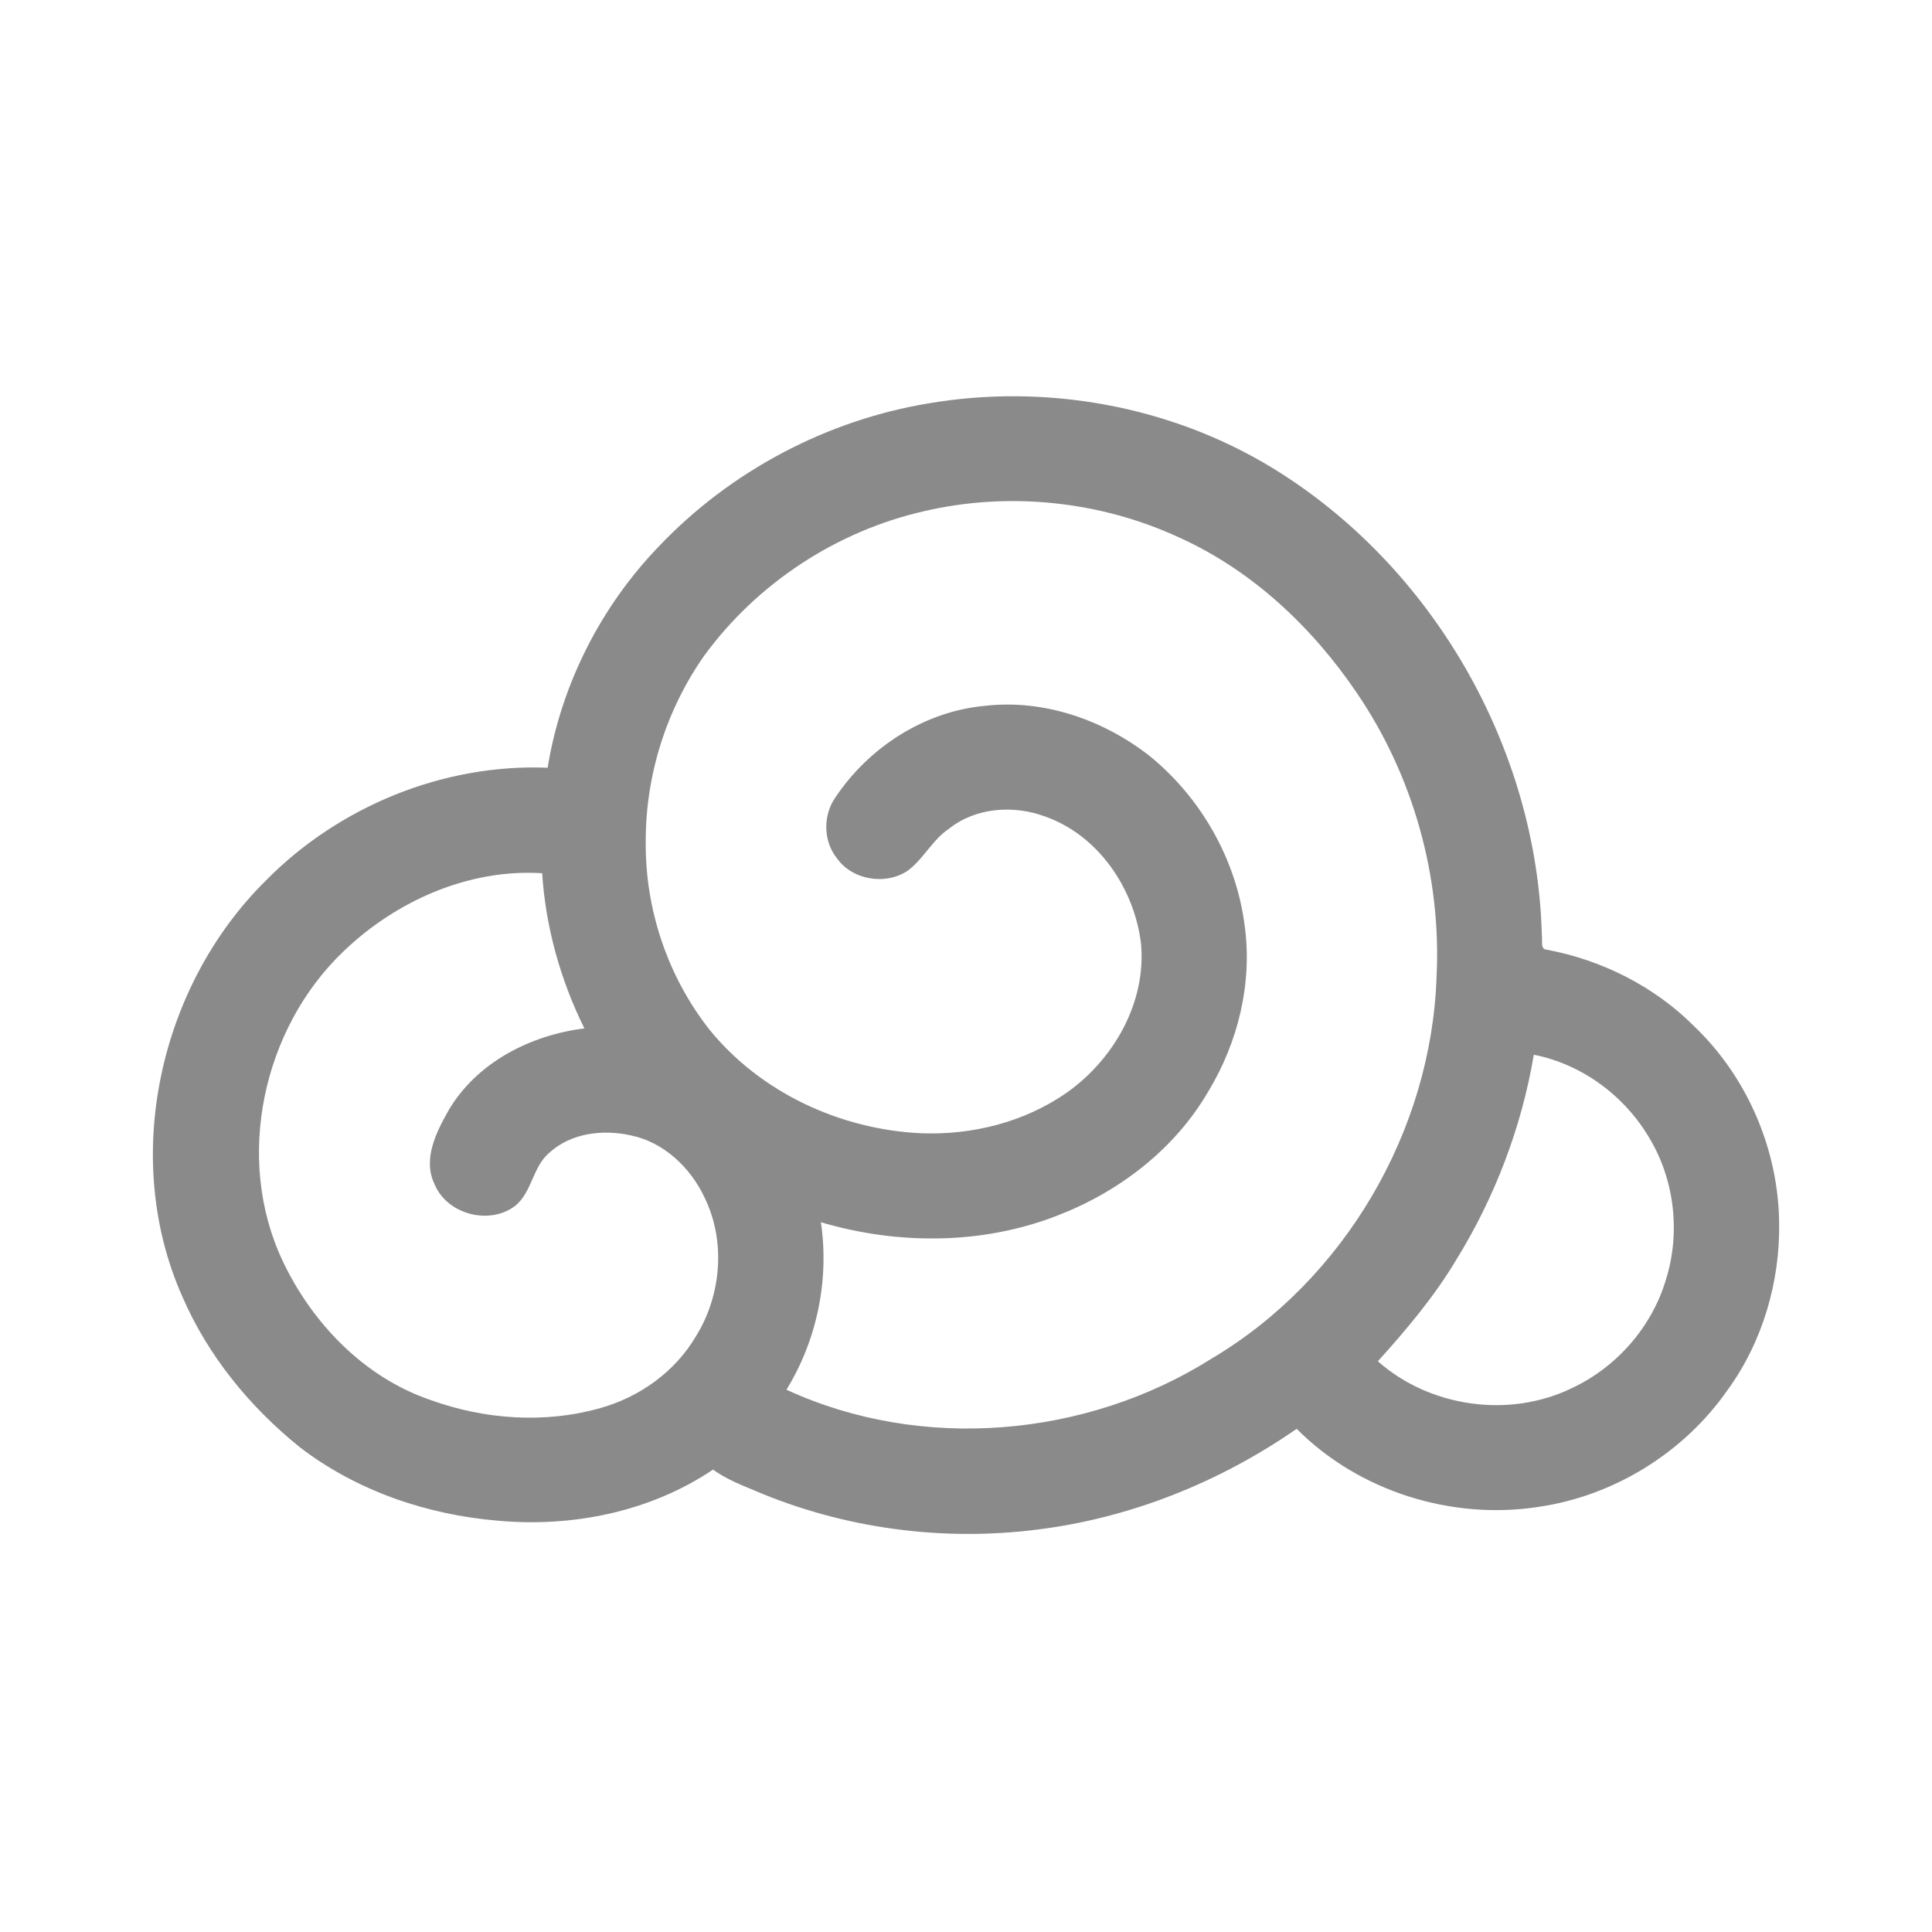 <?xml version="1.0" standalone="no"?><!DOCTYPE svg PUBLIC "-//W3C//DTD SVG 1.1//EN" "http://www.w3.org/Graphics/SVG/1.1/DTD/svg11.dtd"><svg t="1581483296511" class="icon" viewBox="0 0 1024 1024" version="1.1" xmlns="http://www.w3.org/2000/svg" p-id="2822" width="32" height="32" xmlns:xlink="http://www.w3.org/1999/xlink"><defs><style type="text/css"></style></defs><path d="M491.98 213.82c62.24-10.66 128.24 1.22 182.26 34.1 85.04 51.88 140.6 148.62 142.98 248.18 0.48 2.4-1.08 7.12 2.74 7.28 29.26 5.52 57.06 19.52 78.1 40.68 28.02 26.78 44.48 65.18 44.92 103.92 0.52 31.56-8.84 63.48-27.52 89.02-23.04 32.96-59.98 55.82-99.78 61.64-46.1 7.24-95.44-8.14-128.42-41.34-40.7 28.26-88 47.24-137.24 53.38-50.64 6.48-103.02-0.56-149.98-20.62-7.62-3.18-15.4-6.24-22.12-11.14-33.22 22.36-74.46 30.7-114.02 27.08-37.66-3.14-74.94-15.84-105.04-38.98-26.54-21.4-48.76-48.56-62.3-80-32.48-73.22-12.2-164.36 44.24-220.2 38.7-39.36 94.12-62.14 149.46-59.9 7.1-43.88 28.12-85.38 58.98-117.36 37.76-39.74 88.66-66.76 142.74-75.74m-2.26 57.14c-46.28 10.54-88.34 38.14-116.38 76.44-20.16 28.62-31.18 63.56-31.08 98.56-0.42 35.8 11.62 71.66 33.78 99.78 27.1 33.36 69.3 52.88 111.96 54.9 27.08 1.1 54.82-5.8 77.2-21.36 25.12-17.62 42.54-48.12 39.54-79.34-3.6-29.16-22.66-57.34-51-67.24-16.6-6.08-36.54-4.74-50.66 6.48-8.8 5.82-13.42 15.86-21.76 22.16-11.74 8.1-29.78 5.2-37.9-6.68-7.12-8.96-7.22-22.6-0.7-31.92 17.72-26.58 47.14-45.66 79.22-48.62 31.26-3.62 62.9 7.4 87.42 26.58 27.24 22.16 45.84 54.86 50.32 89.74 4.24 30.46-3.4 61.96-19.28 88.1-17.76 30.58-47.28 53.18-80.04 65.78-39.76 15.48-84.58 15.52-125.26 3.5 4.52 30.52-2.1 62.5-18.26 88.76 71.56 33 158.84 25.42 225.18-16.38 70.56-41.8 116.74-120.8 119.4-202.66 2.6-52.96-12.46-106.62-42.36-150.4-23.6-34.82-55.5-64.86-94.12-82.28-41.88-19.36-90.26-24.4-135.22-13.9M182.14 504.16c-43 41-57.9 109.88-32.36 164.08 15.62 33.08 43.24 61.8 78.34 73.76 28.64 10.38 60.66 12.68 90.1 4.3 20.76-5.82 39.56-19.22 50.56-37.92 13.62-21.78 16.02-50.58 4.6-73.78-7.46-15.82-21.62-29.3-39.12-32.84-14.78-3.28-31.78-1.28-43.26 9.36-8.74 7.48-8.96 20.66-17.92 27.98-13.58 10.44-36.02 4.6-42.68-11.28-6.52-13.26 0.76-27.68 7.36-39.32 14.92-25.38 43.42-39.9 71.98-43.42-12.68-25.64-20.54-53.68-22.38-82.26-38.96-2.44-77.4 14.68-105.22 41.34m630.82 54.88c-6.5 38.42-20.64 75.58-41.14 108.72-11.66 19.52-26.34 36.92-41.52 53.74 27.74 24.52 69.98 30.4 103.22 14.04 23.48-11.1 42.06-32.34 49.44-57.28 7.76-24.62 4.68-52.5-8.52-74.68-13.04-22.52-35.84-39.54-61.48-44.54z" p-id="2823" fill="#8a8a8a"></path></svg>